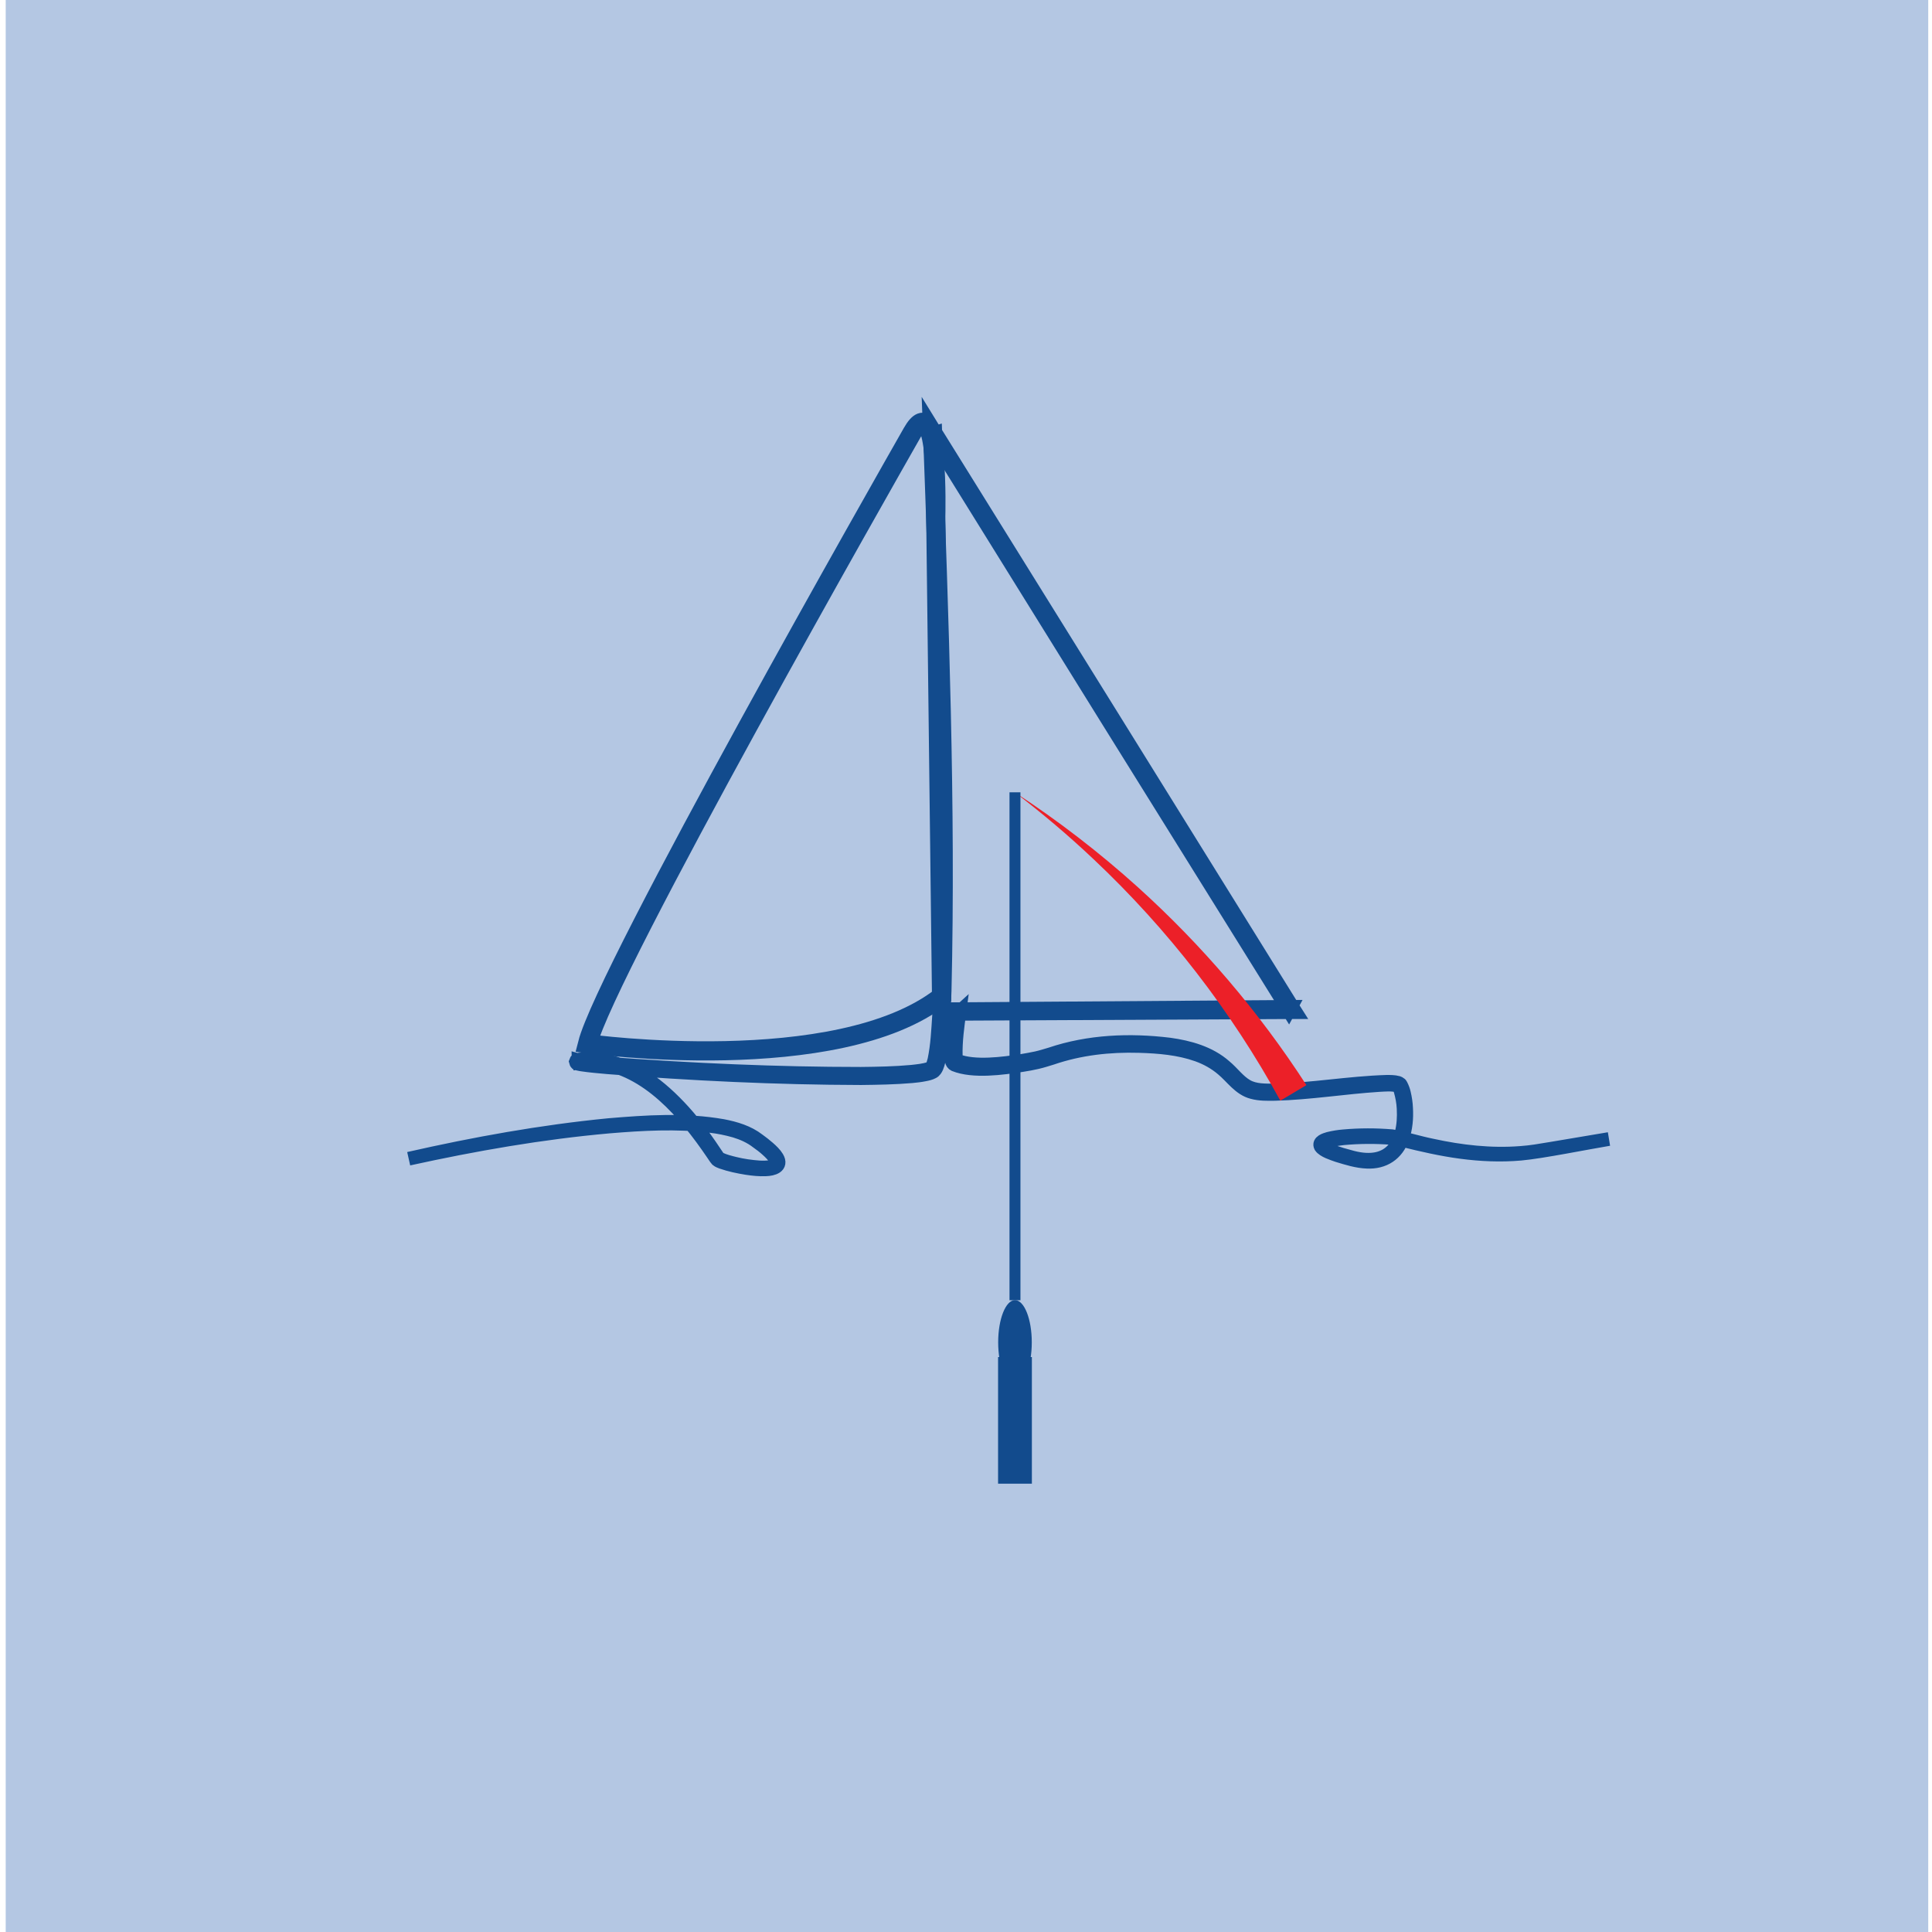 <?xml version="1.0" encoding="utf-8"?>
<!-- Generator: Adobe Illustrator 27.6.0, SVG Export Plug-In . SVG Version: 6.00 Build 0)  -->
<svg version="1.1" id="Layer_2_00000125565885540853706470000001495074002687753377_"
	 xmlns="http://www.w3.org/2000/svg" xmlns:xlink="http://www.w3.org/1999/xlink" x="0px" y="0px" viewBox="0 0 2000 2000"
	 style="enable-background:new 0 0 2000 2000;" xml:space="preserve">
<style type="text/css">
	.st0{fill:#B4C7E3;}
	.st1{display:none;opacity:0.1;}
	.st2{display:inline;}
	.st3{clip-path:url(#SVGID_00000008136600675785166180000004219828422751351475_);}
	.st4{clip-path:url(#SVGID_00000129190584504815673360000001830062505945634996_);fill:#0060A0;}
	.st5{clip-path:url(#SVGID_00000047778110894656983320000001592283233538772903_);fill:#ED1C24;}
	
		.st6{clip-path:url(#SVGID_00000038390158057421248490000016230656274285850281_);fill:none;stroke:#B4C7E3;stroke-width:12.035;stroke-miterlimit:10;}
	
		.st7{clip-path:url(#SVGID_00000083769452517505082580000014144748507479580324_);fill:none;stroke:#B4C7E3;stroke-width:12.035;stroke-miterlimit:10;}
	
		.st8{clip-path:url(#SVGID_00000084510097639785895360000018182641675367052691_);fill:none;stroke:#B4C7E3;stroke-width:12.035;stroke-miterlimit:10;}
	
		.st9{clip-path:url(#SVGID_00000097460707825217377070000014165717867356616091_);fill:none;stroke:#B4C7E3;stroke-width:12.035;stroke-miterlimit:10;}
	
		.st10{clip-path:url(#SVGID_00000036961011858546503910000010820439762459703444_);fill:none;stroke:#B4C7E3;stroke-width:12.035;stroke-miterlimit:10;}
	
		.st11{clip-path:url(#SVGID_00000003793553041347260540000002090232858164217757_);fill:none;stroke:#B4C7E3;stroke-width:12.035;stroke-miterlimit:10;}
	
		.st12{clip-path:url(#SVGID_00000125570051329527635040000000284022756831653791_);fill:none;stroke:#B4C7E3;stroke-width:12.035;stroke-miterlimit:10;}
	
		.st13{clip-path:url(#SVGID_00000151534619322267347290000006038864178597235119_);fill:none;stroke:#B4C7E3;stroke-width:12.035;stroke-miterlimit:10;}
	
		.st14{clip-path:url(#SVGID_00000004525133288527215080000014055520076120977583_);fill:none;stroke:#B4C7E3;stroke-width:12.035;stroke-miterlimit:10;}
	.st15{clip-path:url(#SVGID_00000162348334179844646400000007446741745766978749_);fill:#0060A0;}
	.st16{clip-path:url(#SVGID_00000056423669465129446190000004233565532742900099_);fill:#0060A0;}
	.st17{clip-path:url(#SVGID_00000168097466896547247250000015689516653989542285_);fill:#0060A0;}
	.st18{clip-path:url(#SVGID_00000127743875812827544910000007368695314919928995_);fill:#0060A0;}
	.st19{clip-path:url(#SVGID_00000134948697372311366620000017561903627415923622_);fill:#0060A0;}
	.st20{clip-path:url(#SVGID_00000009575577320993181680000007503779843592542871_);fill:#0060A0;}
	.st21{clip-path:url(#SVGID_00000096780875630909581260000009401078087220520088_);fill:#0060A0;}
	.st22{clip-path:url(#SVGID_00000078011054428804014520000015221634762794581904_);fill:#0060A0;}
	.st23{clip-path:url(#SVGID_00000011724196504567561260000004476328899037432757_);fill:#0060A0;}
	.st24{fill:#124B8D;stroke:#124B8D;stroke-width:14.173;stroke-miterlimit:10;}
	.st25{fill:none;stroke:#124B8D;stroke-width:19.843;stroke-miterlimit:10;}
	.st26{fill:#EC2028;}
	.st27{fill:none;stroke:#124B8D;stroke-width:11.339;stroke-miterlimit:10;}
	.st28{fill:#124B8D;}
</style>
<rect x="5.9" y="-2.7" class="st0" width="1990.2" height="2005.4"/>
<g>
	<g id="S4O_blau_00000178884176216958184220000008677035727893750922_" class="st1">
		<g class="st2">
			<g>
				<defs>
					<rect id="SVGID_1_" x="378" y="1120.5" width="1287.8" height="356.5"/>
				</defs>
				<clipPath id="SVGID_00000043421952276181611500000015668347761986930822_">
					<use xlink:href="#SVGID_1_"  style="overflow:visible;"/>
				</clipPath>
				<g style="clip-path:url(#SVGID_00000043421952276181611500000015668347761986930822_);">
					<g>
						<defs>
							<rect id="SVGID_00000039095044251435777340000003726099725894147764_" x="378" y="1120.5" width="1287.8" height="356.5"/>
						</defs>
						<clipPath id="SVGID_00000022520534591946158090000012486164355451688603_">
							<use xlink:href="#SVGID_00000039095044251435777340000003726099725894147764_"  style="overflow:visible;"/>
						</clipPath>
						<path style="clip-path:url(#SVGID_00000022520534591946158090000012486164355451688603_);fill:#0060A0;" d="M559.9,1176.1
							c0,0-82.2,74.4-88.6,169.3c-6.5,94.9,11.5,104.3,11.5,104.3s36.5-40.6,99.7-19.1s118.6,46.4,118.6,46.4S618.5,1370.3,589,1293
							C559.5,1215.6,559.9,1176.1,559.9,1176.1"/>
					</g>
					<g>
						<defs>
							<rect id="SVGID_00000018934400536632873360000015274178642125247632_" x="378" y="1120.5" width="1287.8" height="356.5"/>
						</defs>
						<clipPath id="SVGID_00000106851686471611160780000006389911643339654296_">
							<use xlink:href="#SVGID_00000018934400536632873360000015274178642125247632_"  style="overflow:visible;"/>
						</clipPath>
						<path style="clip-path:url(#SVGID_00000106851686471611160780000006389911643339654296_);fill:#ED1C24;" d="M861.4,1469.3
							l15.6-80H728.8l11.3-61.2l157.8-207.7h114.9L975.2,1320h38.1l-12.9,69.2h-38.1l-15,80L861.4,1469.3L861.4,1469.3z
							 M889.8,1320.1l12.9-57.9c5.9-24.2,12.9-49.9,18.3-73.5h-2.1c-15.6,24.7-31.1,48.3-48.9,73.5l-40.3,56.9l-0.5,1.1
							L889.8,1320.1L889.8,1320.1z"/>
					</g>
					<g>
						<defs>
							<rect id="SVGID_00000030484630173837238490000010284358836689761167_" x="378" y="1120.5" width="1287.8" height="356.5"/>
						</defs>
						<clipPath id="SVGID_00000142153314712944003560000014443063327030585752_">
							<use xlink:href="#SVGID_00000030484630173837238490000010284358836689761167_"  style="overflow:visible;"/>
						</clipPath>
						
							<path style="clip-path:url(#SVGID_00000142153314712944003560000014443063327030585752_);fill:none;stroke:#B4C7E3;stroke-width:12.035;stroke-miterlimit:10;" d="
							M395,1339.8c7.9,4.6,19.3,8.2,31.7,8.2c9,0,17.2-3.4,17.2-11.1c0-6.3-5.7-9.9-16.8-15.6c-12.4-6.7-27.1-16.6-27.1-34.6
							c0-27.3,24.1-43.6,53.8-43.6c17,0,26.1,3.2,32.3,6.3l-10.1,27.1c-4.2-2.1-13.8-5.7-24.6-5.4c-11.5,0-17,4.6-17,10.1
							c0,6.2,8.6,10.3,18.4,15.9c15.5,8,26,18.5,26,33.8c0,31.4-26.6,45-55,45c-20.1-0.3-33.1-5.1-39.3-9.4L395,1339.8z"/>
					</g>
					<g>
						<defs>
							<rect id="SVGID_00000065052111076265744140000001893680518239115666_" x="378" y="1120.5" width="1287.8" height="356.5"/>
						</defs>
						<clipPath id="SVGID_00000002371549645743724680000007334793651228984193_">
							<use xlink:href="#SVGID_00000065052111076265744140000001893680518239115666_"  style="overflow:visible;"/>
						</clipPath>
						
							<polygon style="clip-path:url(#SVGID_00000002371549645743724680000007334793651228984193_);fill:none;stroke:#B4C7E3;stroke-width:12.035;stroke-miterlimit:10;" points="
							682.3,1245.3 657.9,1374 625.4,1374 649.6,1245.3 						"/>
					</g>
					<g>
						<defs>
							<rect id="SVGID_00000103950904416845604750000008279544385568395411_" x="378" y="1120.5" width="1287.8" height="356.5"/>
						</defs>
						<clipPath id="SVGID_00000179611897587190785960000009170564812486073734_">
							<use xlink:href="#SVGID_00000103950904416845604750000008279544385568395411_"  style="overflow:visible;"/>
						</clipPath>
						
							<polygon style="clip-path:url(#SVGID_00000179611897587190785960000009170564812486073734_);fill:none;stroke:#B4C7E3;stroke-width:12.035;stroke-miterlimit:10;" points="
							706.2,1245.3 738.9,1245.3 719.9,1345.5 768.3,1345.5 762.9,1374 682,1374 						"/>
					</g>
					<g>
						<defs>
							<rect id="SVGID_00000027564269930643958960000011570206219299423134_" x="378" y="1120.5" width="1287.8" height="356.5"/>
						</defs>
						<clipPath id="SVGID_00000134212114491867964800000017393969187541568928_">
							<use xlink:href="#SVGID_00000027564269930643958960000011570206219299423134_"  style="overflow:visible;"/>
						</clipPath>
						
							<path style="clip-path:url(#SVGID_00000134212114491867964800000017393969187541568928_);fill:none;stroke:#B4C7E3;stroke-width:12.035;stroke-miterlimit:10;" d="
							M1070,1297.2c0,23.8-8.2,46.1-22.9,60.2c-12.2,11.9-29.1,18.7-48.9,18.7c-33.4,0-53.8-23.1-53.8-54.3c0-23.5,8.6-45.8,23.5-60
							c12.4-11.9,29.2-18.7,48.7-18.7C1050.1,1243.1,1070,1265.2,1070,1297.2z M993.8,1278.5c-9.4,9.4-14.7,28.1-14.7,42.6
							c0,16.8,7.9,27.9,23.8,27.9c6.7,0,13-3.1,17.9-7.9c9.1-9.4,14.4-29.4,14.4-43c0-15.3-5.7-27.9-22.6-27.9
							C1005.2,1270.3,998.9,1273.4,993.8,1278.5z"/>
					</g>
					<g>
						<defs>
							<rect id="SVGID_00000173882682296674891150000006998685932813423754_" x="378" y="1120.5" width="1287.8" height="356.5"/>
						</defs>
						<clipPath id="SVGID_00000161594443505810782020000004902794672365730957_">
							<use xlink:href="#SVGID_00000173882682296674891150000006998685932813423754_"  style="overflow:visible;"/>
						</clipPath>
						
							<path style="clip-path:url(#SVGID_00000161594443505810782020000004902794672365730957_);fill:none;stroke:#B4C7E3;stroke-width:12.035;stroke-miterlimit:10;" d="
							M1139,1374l-7.1-23.3c-2.1-7.6-3.8-13.3-6.3-22h-0.3c-4.4,8-7.3,14.1-12.2,23.3l-11.9,22H1062l47.3-65.9l-22-62.8h34.4l5.9,21
							c2.1,8,3.6,13.8,5.7,22.1h0.6c5.1-9.7,8-15.6,11.9-22.7l10.9-20.4h38.8l-45.8,63.2l24.1,65.5L1139,1374L1139,1374z"/>
					</g>
					<g>
						<defs>
							<rect id="SVGID_00000100366402177295439330000004947463137386064054_" x="378" y="1120.5" width="1287.8" height="356.5"/>
						</defs>
						<clipPath id="SVGID_00000039817376291486807190000012950034530503134397_">
							<use xlink:href="#SVGID_00000100366402177295439330000004947463137386064054_"  style="overflow:visible;"/>
						</clipPath>
						
							<path style="clip-path:url(#SVGID_00000039817376291486807190000012950034530503134397_);fill:none;stroke:#B4C7E3;stroke-width:12.035;stroke-miterlimit:10;" d="
							M1215.4,1374l9.9-52l-25.4-76.7h35l6.3,28.8c2.1,10.5,3.4,16.8,4.8,24.1h0.3c4-7.6,7.9-14.7,12.8-24.1l15.8-28.8h39l-56,75.8
							l-9.9,52.9L1215.4,1374L1215.4,1374z"/>
					</g>
					<g>
						<defs>
							<rect id="SVGID_00000173883838634353692830000008257062254748514232_" x="378" y="1120.5" width="1287.8" height="356.5"/>
						</defs>
						<clipPath id="SVGID_00000070839631292646161160000005332146665437291698_">
							<use xlink:href="#SVGID_00000173883838634353692830000008257062254748514232_"  style="overflow:visible;"/>
						</clipPath>
						
							<path style="clip-path:url(#SVGID_00000070839631292646161160000005332146665437291698_);fill:none;stroke:#B4C7E3;stroke-width:12.035;stroke-miterlimit:10;" d="
							M1404.8,1367.9c-10.9,3.4-27.3,7.4-43.9,7.4c-17.3,0-32.3-4.4-43.3-13.3c-10.5-8.4-17.6-22.7-17.6-40.5
							c0-25.4,10.3-45.5,26.7-59.1c14.9-12,35.6-18.5,58.6-18.5c17,0,30.2,3.1,35.6,5.7l-9.3,27.3c-5.6-2.3-16.1-5.1-27.5-5.1
							c-11.6,0-22,2.9-29.6,8c-10.9,7.9-18.5,21.6-18.5,39.3c0,20.3,13,28.5,29.6,28.5c5.9,0,9.1-0.6,11.6-1.5l4.4-22.1h-17.3
							l5.1-26h48.9L1404.8,1367.9z"/>
					</g>
					<g>
						<defs>
							<rect id="SVGID_00000020387158141175302450000008843808353023557541_" x="378" y="1120.5" width="1287.8" height="356.5"/>
						</defs>
						<clipPath id="SVGID_00000045592312794740087150000000155629533773272220_">
							<use xlink:href="#SVGID_00000020387158141175302450000008843808353023557541_"  style="overflow:visible;"/>
						</clipPath>
						
							<polygon style="clip-path:url(#SVGID_00000045592312794740087150000000155629533773272220_);fill:none;stroke:#B4C7E3;stroke-width:12.035;stroke-miterlimit:10;" points="
							1513.9,1322.1 1468.6,1322.1 1464.1,1346.3 1514.8,1346.3 1509.7,1374 1426.2,1374 1450.5,1245.3 1531.2,1245.3 1525.9,1273 
							1478,1273 1473.8,1294.6 1519.3,1294.6 						"/>
					</g>
					<g>
						<defs>
							<rect id="SVGID_00000182489356439572504660000007950972393057911217_" x="378" y="1120.5" width="1287.8" height="356.5"/>
						</defs>
						<clipPath id="SVGID_00000012447456298803010310000013502206224531884185_">
							<use xlink:href="#SVGID_00000182489356439572504660000007950972393057911217_"  style="overflow:visible;"/>
						</clipPath>
						
							<path style="clip-path:url(#SVGID_00000012447456298803010310000013502206224531884185_);fill:none;stroke:#B4C7E3;stroke-width:12.035;stroke-miterlimit:10;" d="
							M1529,1374l24.3-128.7h38.8l11.6,38.8c5,17.2,8.6,31.9,11.9,47.5h0.6c0.6-13.9,2.5-29.6,6.2-48.7l7.1-37.6h30.3l-24.4,128.7
							h-34l-13-42c-5.4-18.1-9.1-30.9-12.8-48.3h-0.8c-1.4,12.8-4.8,33.4-8.8,54.8l-6.7,35.6H1529z"/>
					</g>
					<g>
						<defs>
							<rect id="SVGID_00000088131764881012499240000007670953650326333065_" x="378" y="1120.5" width="1287.8" height="356.5"/>
						</defs>
						<clipPath id="SVGID_00000079462183074355933290000008758147279438202503_">
							<use xlink:href="#SVGID_00000088131764881012499240000007670953650326333065_"  style="overflow:visible;"/>
						</clipPath>
						<path style="clip-path:url(#SVGID_00000079462183074355933290000008758147279438202503_);fill:#0060A0;" d="M395,1339.8
							c7.9,4.6,19.3,8.2,31.7,8.2c9,0,17.2-3.4,17.2-11.1c0-6.3-5.7-9.9-16.8-15.6c-12.4-6.7-27.1-16.6-27.1-34.6
							c0-27.3,24.1-43.6,53.8-43.6c17,0,26.1,3.2,32.3,6.3l-10.1,27.1c-4.2-2.1-13.8-5.7-24.6-5.4c-11.5,0-17,4.6-17,10.1
							c0,6.2,8.6,10.3,18.4,15.9c15.5,8,26,18.5,26,33.8c0,31.4-26.6,45-55,45c-20.1-0.3-33.1-5.1-39.3-9.4L395,1339.8z"/>
					</g>
					<g>
						<defs>
							<rect id="SVGID_00000106112036240603805650000006731358586350912169_" x="378" y="1120.5" width="1287.8" height="356.5"/>
						</defs>
						<clipPath id="SVGID_00000044169247499282734530000012907867212083963568_">
							<use xlink:href="#SVGID_00000106112036240603805650000006731358586350912169_"  style="overflow:visible;"/>
						</clipPath>
						<polygon style="clip-path:url(#SVGID_00000044169247499282734530000012907867212083963568_);fill:#0060A0;" points="
							682.3,1245.3 657.9,1374 625.4,1374 649.6,1245.3 						"/>
					</g>
					<g>
						<defs>
							<rect id="SVGID_00000165206939004669121310000004500243837319553162_" x="378" y="1120.5" width="1287.8" height="356.5"/>
						</defs>
						<clipPath id="SVGID_00000048489677811544357100000007889464631585331625_">
							<use xlink:href="#SVGID_00000165206939004669121310000004500243837319553162_"  style="overflow:visible;"/>
						</clipPath>
						<polygon style="clip-path:url(#SVGID_00000048489677811544357100000007889464631585331625_);fill:#0060A0;" points="
							706.2,1245.3 738.9,1245.3 719.9,1345.5 768.3,1345.5 762.9,1374 682,1374 						"/>
					</g>
					<g>
						<defs>
							<rect id="SVGID_00000004534443185756684200000011606284335050795698_" x="378" y="1120.5" width="1287.8" height="356.5"/>
						</defs>
						<clipPath id="SVGID_00000040563645597984314270000003965476681055542150_">
							<use xlink:href="#SVGID_00000004534443185756684200000011606284335050795698_"  style="overflow:visible;"/>
						</clipPath>
						<path style="clip-path:url(#SVGID_00000040563645597984314270000003965476681055542150_);fill:#0060A0;" d="M1070,1297.2
							c0,23.8-8.2,46.1-22.9,60.2c-12.2,11.9-29.1,18.7-48.9,18.7c-33.4,0-53.8-23.1-53.8-54.3c0-23.5,8.6-45.8,23.5-60
							c12.4-11.9,29.2-18.7,48.7-18.7C1050.1,1243.1,1070,1265.2,1070,1297.2 M993.8,1278.5c-9.4,9.4-14.7,28.1-14.7,42.6
							c0,16.8,7.9,27.9,23.8,27.9c6.7,0,13-3.1,17.9-7.9c9.1-9.4,14.4-29.4,14.4-43c0-15.3-5.7-27.9-22.6-27.9
							C1005.2,1270.3,998.9,1273.4,993.8,1278.5"/>
					</g>
					<g>
						<defs>
							<rect id="SVGID_00000053514719490888496040000015301780560459674516_" x="378" y="1120.5" width="1287.8" height="356.5"/>
						</defs>
						<clipPath id="SVGID_00000039836461232329696610000015987741812711598498_">
							<use xlink:href="#SVGID_00000053514719490888496040000015301780560459674516_"  style="overflow:visible;"/>
						</clipPath>
						<path style="clip-path:url(#SVGID_00000039836461232329696610000015987741812711598498_);fill:#0060A0;" d="M1139,1374
							l-7.1-23.3c-2.1-7.6-3.8-13.3-6.3-22h-0.3c-4.4,8-7.3,14.1-12.2,23.3l-11.9,22H1062l47.3-65.9l-22-62.8h34.4l5.9,21
							c2.1,8,3.6,13.8,5.7,22.1h0.6c5.1-9.7,8-15.6,11.9-22.7l10.9-20.4h38.8l-45.8,63.2l24.1,65.5L1139,1374L1139,1374z"/>
					</g>
					<g>
						<defs>
							<rect id="SVGID_00000031910225434584691110000003880457681928383153_" x="378" y="1120.5" width="1287.8" height="356.5"/>
						</defs>
						<clipPath id="SVGID_00000147202022699785733550000008913348719327829413_">
							<use xlink:href="#SVGID_00000031910225434584691110000003880457681928383153_"  style="overflow:visible;"/>
						</clipPath>
						<path style="clip-path:url(#SVGID_00000147202022699785733550000008913348719327829413_);fill:#0060A0;" d="M1215.4,1374
							l9.9-52l-25.4-76.7h35l6.3,28.8c2.1,10.5,3.4,16.8,4.8,24.1h0.3c4-7.6,7.9-14.7,12.8-24.1l15.8-28.8h39l-56,75.8l-9.9,52.9
							L1215.4,1374L1215.4,1374z"/>
					</g>
					<g>
						<defs>
							<rect id="SVGID_00000089539331377007100360000000185912907154660997_" x="378" y="1120.5" width="1287.8" height="356.5"/>
						</defs>
						<clipPath id="SVGID_00000151532586071377077400000013643017643669249436_">
							<use xlink:href="#SVGID_00000089539331377007100360000000185912907154660997_"  style="overflow:visible;"/>
						</clipPath>
						<path style="clip-path:url(#SVGID_00000151532586071377077400000013643017643669249436_);fill:#0060A0;" d="M1404.8,1367.9
							c-10.9,3.4-27.3,7.4-43.9,7.4c-17.3,0-32.3-4.4-43.3-13.3c-10.5-8.4-17.6-22.7-17.6-40.5c0-25.4,10.3-45.5,26.7-59.1
							c14.9-12,35.6-18.5,58.6-18.5c17,0,30.2,3.1,35.6,5.7l-9.3,27.3c-5.6-2.3-16.1-5.1-27.5-5.1c-11.6,0-22,2.9-29.6,8
							c-10.9,7.9-18.5,21.6-18.5,39.3c0,20.3,13,28.5,29.6,28.5c5.9,0,9.1-0.6,11.6-1.5l4.4-22.1h-17.3l5.1-26h48.9L1404.8,1367.9z"
							/>
					</g>
					<g>
						<defs>
							<rect id="SVGID_00000031914762499869674800000003338331483585521833_" x="378" y="1120.5" width="1287.8" height="356.5"/>
						</defs>
						<clipPath id="SVGID_00000111169601403335832380000001179809873222856863_">
							<use xlink:href="#SVGID_00000031914762499869674800000003338331483585521833_"  style="overflow:visible;"/>
						</clipPath>
						<polygon style="clip-path:url(#SVGID_00000111169601403335832380000001179809873222856863_);fill:#0060A0;" points="
							1513.9,1322.1 1468.6,1322.1 1464.1,1346.3 1514.8,1346.3 1509.7,1374 1426.2,1374 1450.5,1245.3 1531.2,1245.3 1525.9,1273 
							1478,1273 1473.8,1294.6 1519.3,1294.6 						"/>
					</g>
					<g>
						<defs>
							<rect id="SVGID_00000114062919817716190420000004824594931886411402_" x="378" y="1120.5" width="1287.8" height="356.5"/>
						</defs>
						<clipPath id="SVGID_00000095314059600207572010000007781421731473819837_">
							<use xlink:href="#SVGID_00000114062919817716190420000004824594931886411402_"  style="overflow:visible;"/>
						</clipPath>
						<path style="clip-path:url(#SVGID_00000095314059600207572010000007781421731473819837_);fill:#0060A0;" d="M1529,1374
							l24.3-128.7h38.8l11.6,38.8c5,17.2,8.6,31.9,11.9,47.5h0.6c0.6-13.9,2.5-29.6,6.2-48.7l7.1-37.6h30.3l-24.4,128.7h-34l-13-42
							c-5.4-18.1-9.1-30.9-12.8-48.3h-0.8c-1.4,12.8-4.8,33.4-8.8,54.8l-6.7,35.6H1529z"/>
					</g>
				</g>
			</g>
		</g>
	</g>
	<path class="st24" d="M423.1,1199.5c68.3-15.5,137.4-28,207.1-34.8c39.2-3.3,79-6,118.1,0.9c13,2.5,26.1,6.4,36.7,14.6
		c3.6,2.6,7.1,5.3,10.4,8.2c3.3,2.9,6.7,6.1,9,9.9c5.5,9.3-4.3,12-11.7,12.2c-6.7,0.3-13.2-0.4-19.8-1.4c-8.7-1.4-17.3-3.2-25.7-6.1
		c-1.6-0.7-3.4-1.2-4.8-2.4c-1.9-2.1-3.2-4.6-4.9-6.9c-27.9-41-67-87.5-119.1-93.7c-4.3-0.4-8.5-0.5-12.9-0.3
		c-2.3,0-4.5,0.3-6.8,0.6c-0.1-0.3,0.2,0.6,0.8-1.3c-0.5-1.9-0.7-1.1-0.7-1.3c1.4,0.4,2.8,0.7,4.3,0.9c8.6,1.2,17.3,2,26,2.6
		c87.3,6.5,174.8,10.4,262.2,10.4c17.4-0.2,35-0.5,52.3-2.1c6.3-0.7,12.8-1.3,18.7-3.3c0.7-0.3,1.4-0.6,2-1.1c1.6-2.1,2.2-5.3,3-8
		c3.1-14.9,3.8-30.2,4.8-45.3c1.4-26.1,1.9-52.4,2.1-78.6c0.9-175-5.2-350.1-11.6-525l-0.4-10.7l5.6,9.1L1153.3,745l185.5,298.7
		l2.6,4.1h-4.9l-345.6,1.7l2.3-2.1c-2,15-4.2,30.4-3.8,45.6c0,1.6,0.3,3.2,0.8,4.8c0.1,0.2,0.1,0.2,0,0c-0.1,0-0.1-0.1-0.2-0.1
		c-0.1,0-0.3-0.1-0.1,0l0.5,0.2c18.5,7.3,47.9,3.3,67.5,0.3c5-0.9,10.1-1.7,15-2.8s9.7-2.6,14.7-4.1c39.4-13.3,81.9-15,122.9-10
		c20.5,2.8,41.7,8.7,57.5,22.7c7.9,6.5,13.9,15.3,22.6,20.3c8.7,5,19.3,4.5,29.2,4.6c38.5-0.9,76.7-7.8,115.4-9c3.9,0,8-0.1,12,1
		c0.8,0.3,1.5,0.6,2.2,1.2c0.1,0.1,0.2,0.2,0.3,0.3l0.2,0.3c0.1,0.2,0.3,0.3,0.3,0.5l0.3,0.5c1.3,2.6,2.3,5.3,2.9,8
		c1.2,5.1,2,10.3,2.2,15.5c0.6,10.4-0.3,21-3.8,30.9c-5.8,16.6-19.3,25.4-36.8,24.5c-10.4-0.4-20.4-3.6-30.3-6.6
		c-5-1.8-14.4-4.6-17.5-9.1c-2.6-5,4.8-7.1,8.2-8.1c5-1.2,10.2-2.1,15.4-2.5c16.7-1.5,33.6-1.5,50.2-0.1c13.9,2.4,27.5,6.8,41.4,9.6
		c30.1,6.6,61,10.1,91.8,7.7c5.1-0.4,10.3-0.9,15.3-1.7c15-2.3,61.4-10.3,76.1-12.7c-23,3.8-69.3,13.2-91.4,15.2
		c-20.5,1.8-41.3,0.9-61.7-1.8c-20.4-2.7-40.5-7.3-60.5-12.3c-3.8-0.9-7.5-1.8-11.3-2.2c-16.6-1.3-33.3-1.2-49.9,0.3
		c-6.3,0.8-12.6,1.5-18.5,3.7c-1.5,0.7-4.6,1.9-3.4,3.9c2.1,2.7,6.1,4.2,9.2,5.6c7.1,2.8,14.5,4.8,22,6.8c39,10,54.9-14.1,52.9-50.8
		c-0.3-6.3-1.5-12.6-3.2-18.6c-0.4-1.5-1-2.8-1.8-4.1c-0.1-0.1-0.2-0.2-0.3-0.3l-0.1-0.2c-0.3-0.3-0.8-0.5-1.3-0.6
		c-6.1-1.5-12.5-0.8-18.7-0.5c-35.9,2.3-71.5,8.2-107.7,9.2c-7.8,0.1-15.8,0.3-23.5-1.8c-13.2-3.4-20.9-15.6-30.8-23.8
		c-7.7-6.6-16.6-11.5-26.1-14.9c-19.2-6.8-39.9-8.5-60.2-9.1c-30.8-0.9-61.4,2.5-90.6,12.5c-4.9,1.5-9.8,3.1-15,4.3
		c-5.1,1.2-10.2,2.1-15.3,2.9c-20.6,3.2-50.8,7.4-70.3-0.4c-3.2-1.4-3.2-5.8-3.5-8.7c-0.4-15.7,1.8-31.1,3.8-46.6l0.3-2.1h2.1
		l345.6-2.4l-2.3,4.2l-185.8-298.5L963,449.5l5.2-1.6c6.6,192.5,14.2,385.2,9.7,577.9c-0.7,17.5-1.5,35.1-3.2,52.6
		c-0.6,6.7-1.6,13.2-3,19.7c-0.5,2.3-1.2,4.5-2.1,6.7c-0.7,1.7-2.1,4-4,4.9c-2.6,1.4-5.7,2.1-8.5,2.6c-4.4,0.9-8.9,1.4-13.2,1.8
		c-17.5,1.5-35.1,1.8-52.6,2c-87.6-0.2-175.2-4.4-262.5-11.3c-8.8-0.8-17.5-1.5-26.2-2.8c-1.1-0.2-2.2-0.3-3.3-0.6
		c-0.7-0.1-1.3-0.3-2-0.6c-0.2-0.3-0.7,0.3-1.2-1.8c0.7-2.1,1.2-1.5,1.4-1.7c2.6-0.8,5.2-0.6,7.9-0.8c4.4-0.2,8.9,0,13.3,0.4
		c35.8,4,65.5,27.9,88.9,53.7c13.3,14.7,24.7,30.8,35.6,47.3c0.3,0.4,0.5,0.8,0.9,1.1c0.3,0.3,0.7,0.5,1.1,0.7
		c4.8,2.3,10.1,3.6,15.3,4.9c8.5,2.1,17.1,3.3,25.7,3.9c5.6,0.2,22.4,0.9,16.4-8.9c-2.1-3.6-5.4-6.7-8.5-9.5
		c-3.2-2.9-6.7-5.6-10.3-8.1c-6.8-5.3-14.9-8.9-23.2-11.4c-8.4-2.4-16.9-4.1-25.6-5.1c-34.8-4.2-69.9-2.2-104.7,0.7
		C560.6,1172.4,491.4,1184.5,423.1,1199.5L423.1,1199.5z"/>
	<path class="st25" d="M608.2,1080.5c19.4-76.1,311.7-589.8,336.1-632.6c28.1-49.3,24.4,86.6,24.4,86.6l6,497.1
		C866.8,1115.9,608.2,1080.5,608.2,1080.5z"/>
	<g>
		<g>
			<path class="st26" d="M1325.4,1139.4c-50.8-92.8-116.5-177.6-193.5-250.1c-25.8-24.4-53-47.4-81.3-69
				c44.8,29.3,87.4,62.1,127.2,98c66.8,60.3,125.6,129.3,174.6,205L1325.4,1139.4L1325.4,1139.4z"/>
		</g>
		<line class="st27" x1="1050.7" y1="1346" x2="1050.7" y2="820.2"/>
		<g>
			<rect x="1033.2" y="1404.8" class="st28" width="35" height="131.1"/>
			<ellipse class="st28" cx="1050.7" cy="1389.6" rx="17.4" ry="43.7"/>
		</g>
	</g>
</g>
</svg>
